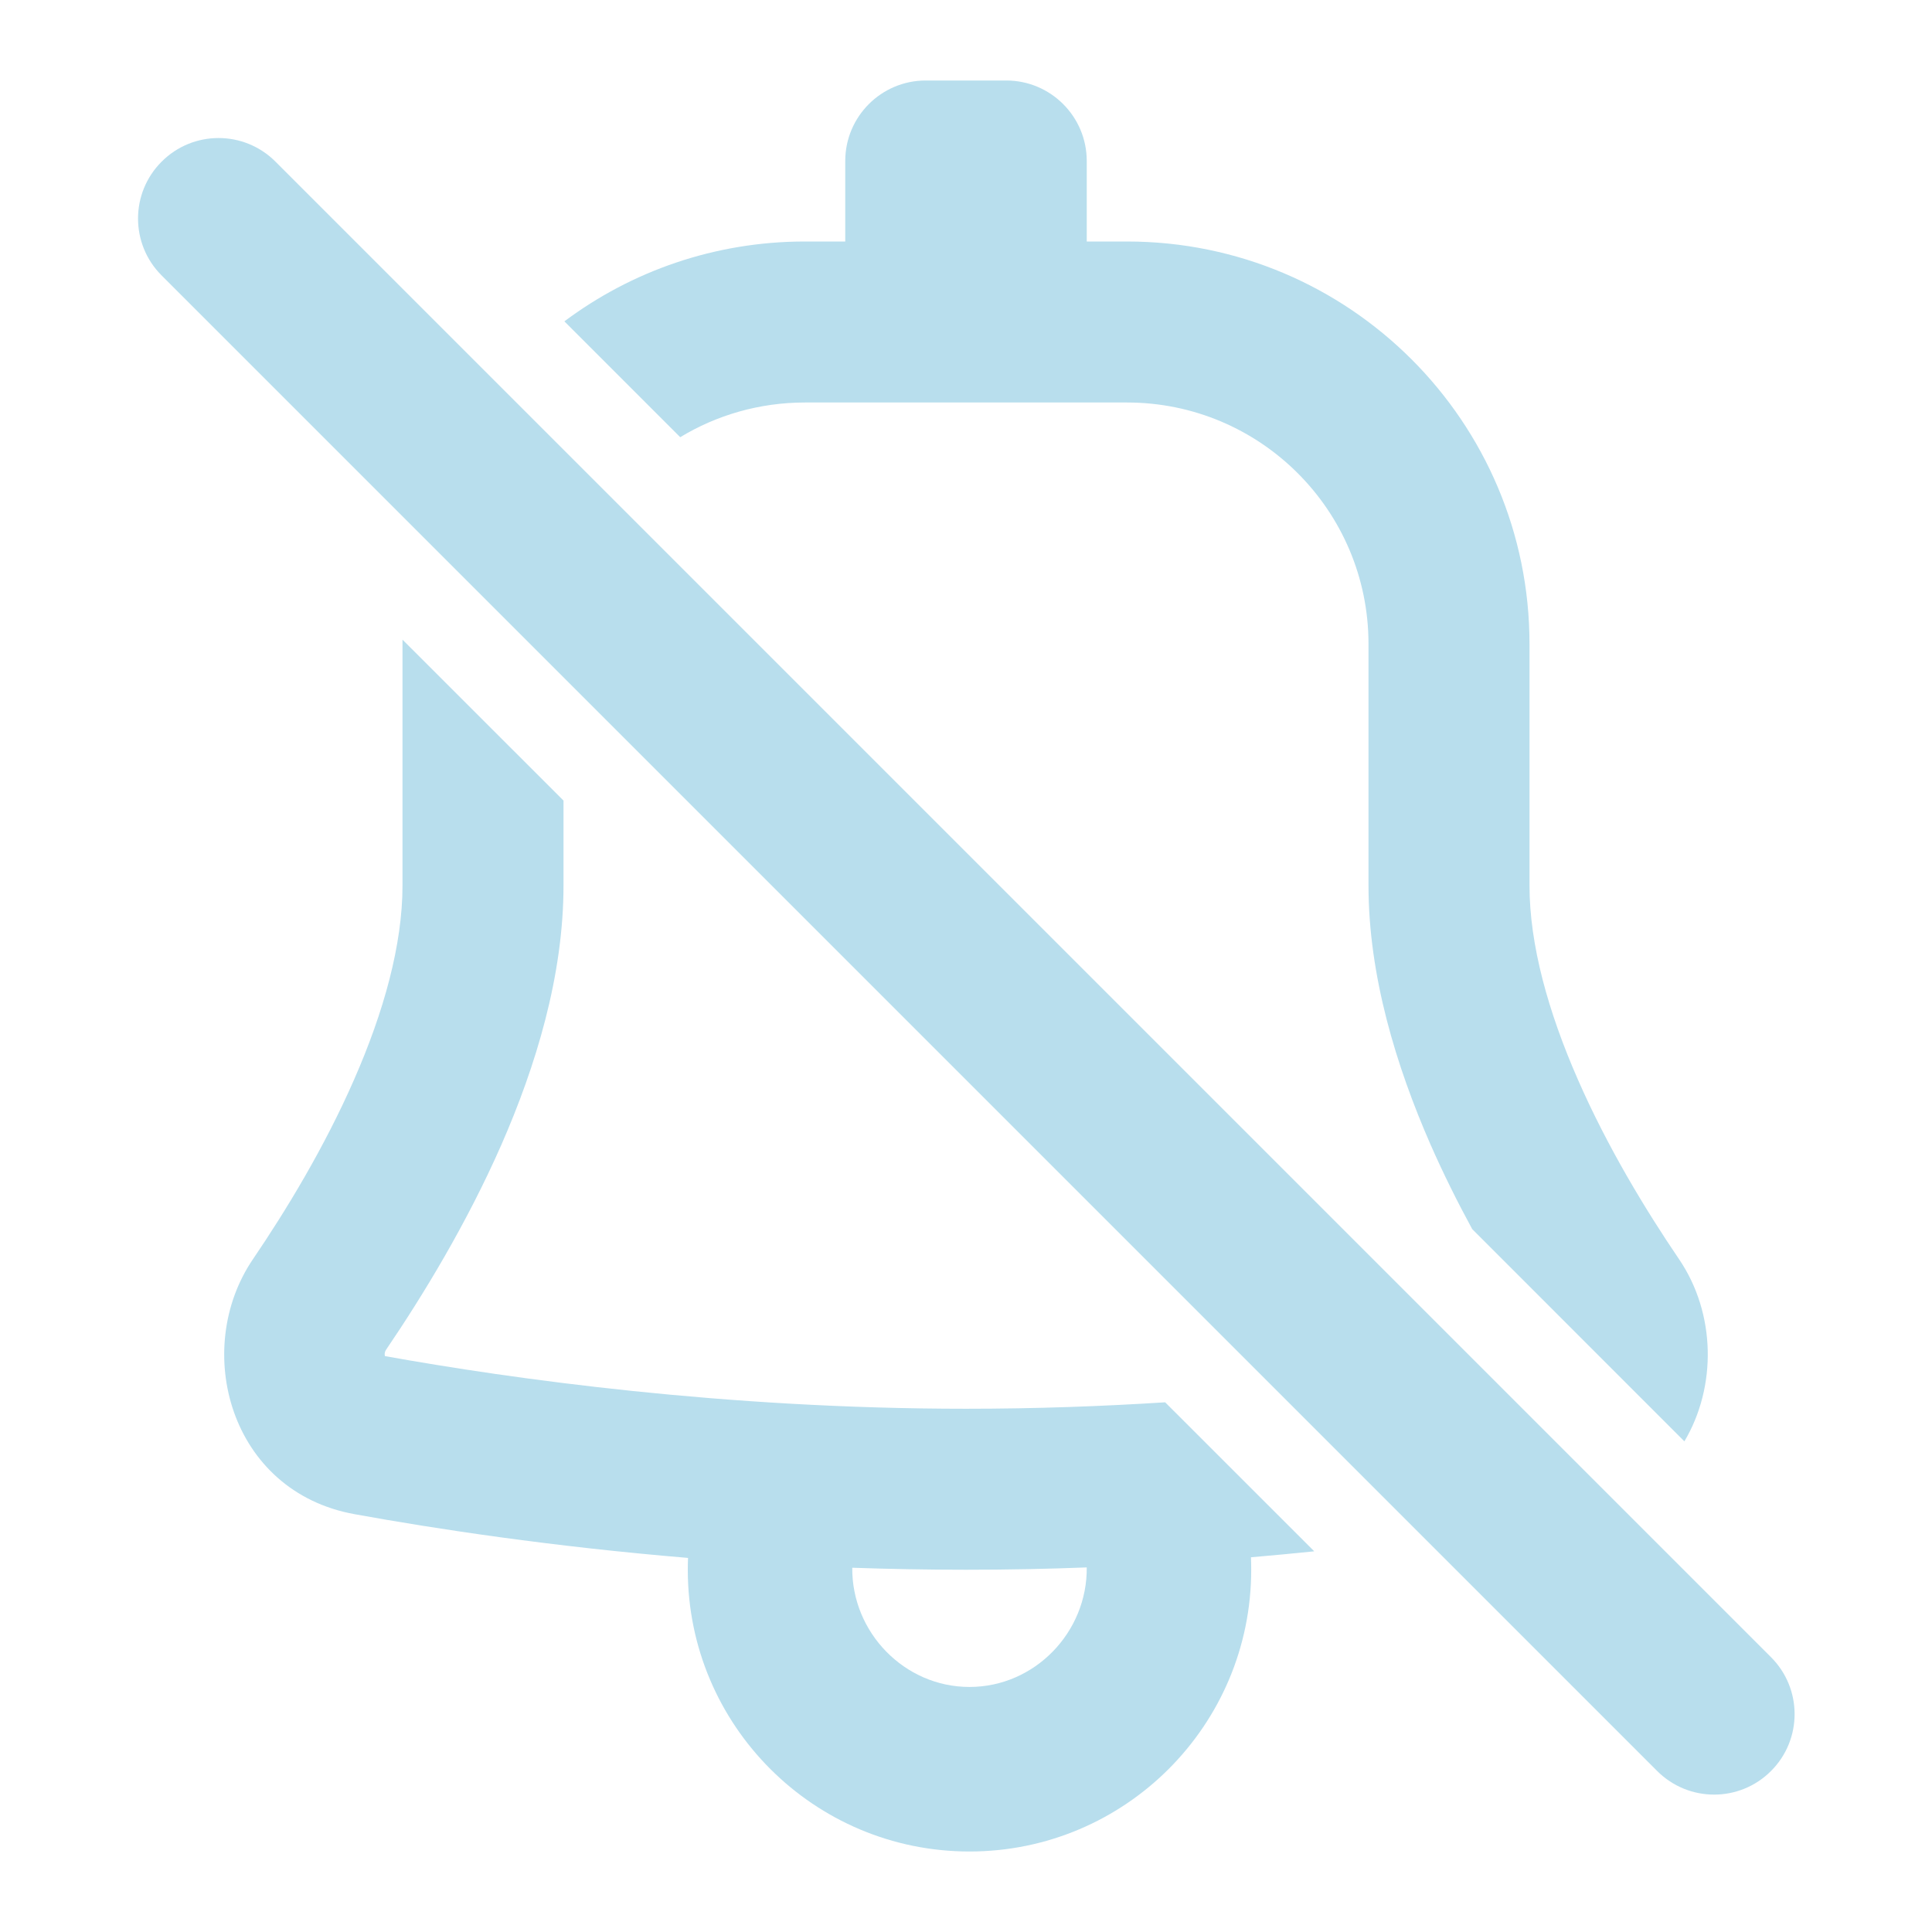 <?xml version="1.0" encoding="utf-8"?><!-- Uploaded to: SVG Repo, www.svgrepo.com, Generator: SVG Repo Mixer Tools -->
<svg width="800px" height="800px" viewBox="0 0 24 24" fill="none" xmlns="http://www.w3.org/2000/svg">
<path d="M10.5 2C10.5 1.448 10.948 1 11.5 1H12.5C13.052 1 13.5 1.448 13.5 2V3H14C16.761 3 19 5.238 19 8V11C19 11.738 19.233 12.572 19.603 13.415C19.968 14.248 20.441 15.029 20.859 15.644C21.316 16.318 21.327 17.227 20.924 17.905L18.288 15.268C18.107 14.935 17.931 14.583 17.771 14.219C17.345 13.246 17 12.123 17 11V8C17 6.343 15.657 5 14 5H10C9.433 5 8.902 5.157 8.45 5.431L7.011 3.992C7.844 3.369 8.879 3 10 3H10.5V2Z" fill="#b8deed"/>
<path fill-rule="evenodd" clip-rule="evenodd" d="M5 7.946C5 7.964 5 7.982 5 8V11C5 11.738 4.767 12.572 4.397 13.415C4.032 14.248 3.559 15.029 3.141 15.644C2.382 16.762 2.852 18.53 4.406 18.81C5.421 18.994 6.857 19.212 8.547 19.353C8.545 19.401 8.544 19.451 8.544 19.5C8.544 21.433 10.111 23 12.043 23C13.976 23 15.543 21.433 15.543 19.5C15.543 19.448 15.542 19.397 15.54 19.345C15.809 19.322 16.071 19.297 16.326 19.271L14.474 17.42C13.69 17.47 12.86 17.5 12 17.5C9 17.5 6.364 17.13 4.782 16.846C4.779 16.836 4.778 16.824 4.779 16.811C4.781 16.797 4.786 16.782 4.796 16.767C5.255 16.091 5.798 15.2 6.229 14.219C6.655 13.246 7 12.123 7 11V9.945L5 7.946ZM13.5 19.471C13.012 19.49 12.511 19.5 12 19.5C11.519 19.5 11.047 19.491 10.587 19.475C10.58 20.278 11.235 20.956 12.043 20.956C12.854 20.956 13.508 20.276 13.5 19.471Z" fill="#b8deed"/>
<path d="M2.008 3.422C1.617 3.032 1.617 2.398 2.008 2.008C2.398 1.617 3.032 1.617 3.422 2.008L22 20.586C22.391 20.977 22.391 21.61 22 22C21.61 22.391 20.977 22.391 20.586 22L2.008 3.422Z" fill="#b8deed"/>
</svg>
